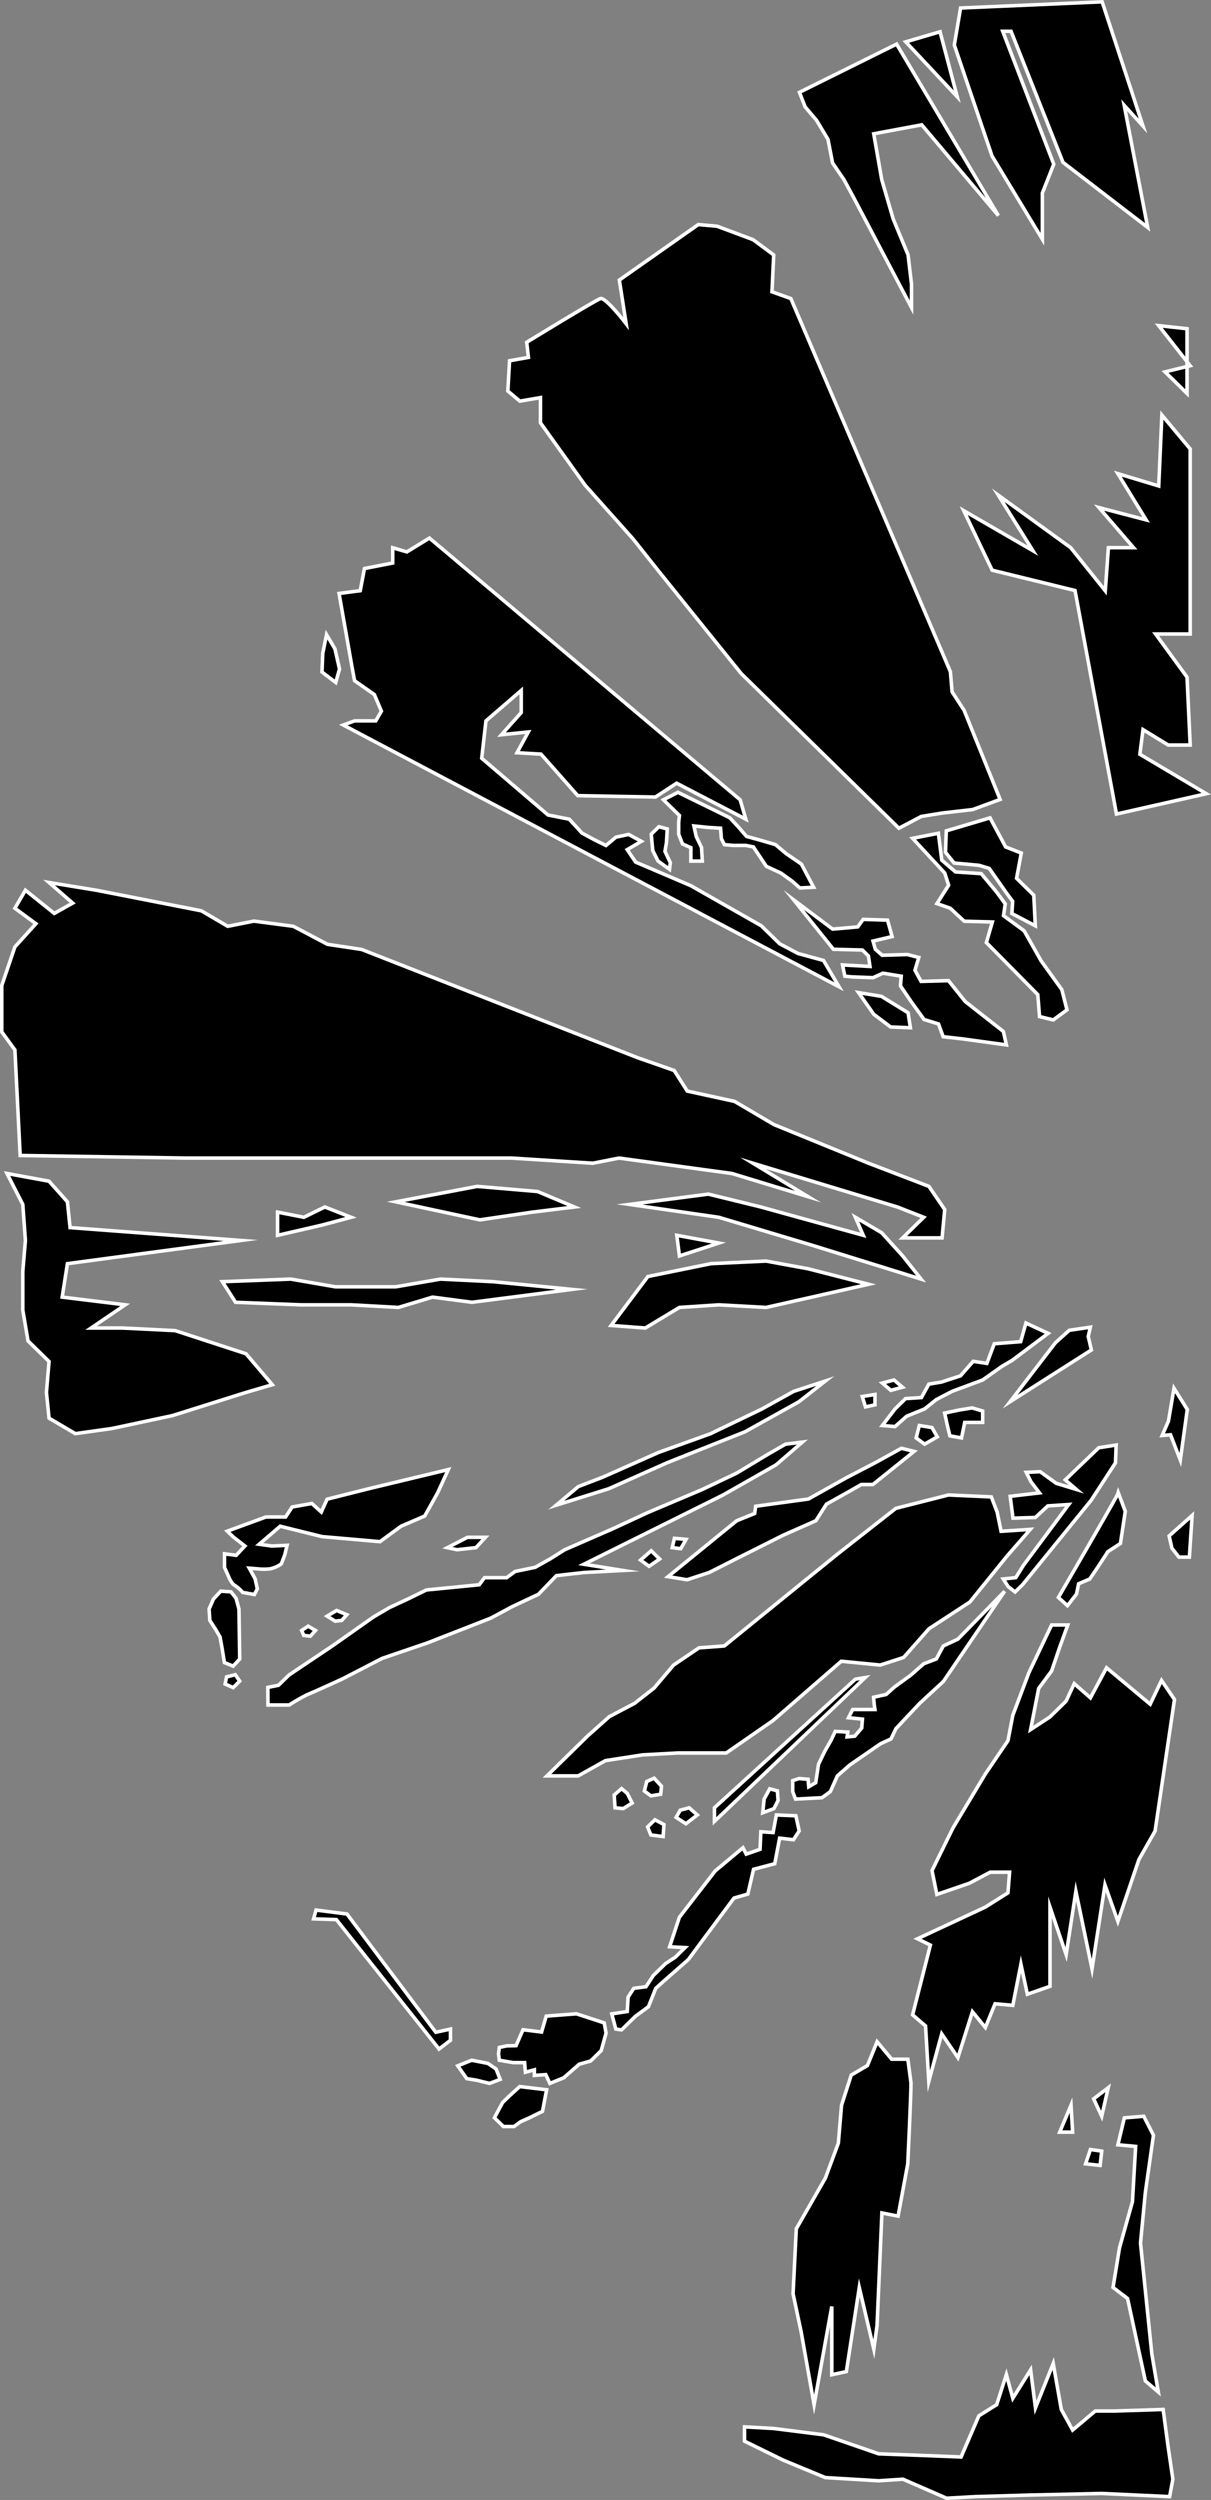 <svg id="Layer_1" data-name="Layer 1" xmlns="http://www.w3.org/2000/svg" width="342.18" height="705.98" viewBox="0 0 342.18 705.98">
  <rect x="0" y="0" width="342.18" height="705.98" fill="#808080" stroke="none"/>
  <defs>
    <style>
      .cls-1 {
        stroke: #fff;
        stroke-miterlimit: 10;
      }
    </style>
  </defs>
  <g id="Legit_Shards" data-name="Legit Shards">
    <polygon class="cls-1" points="340.84 224.14 315.47 229.88 303.76 166.76 280.34 161.02 272.31 144.21 291.87 155.53 282.09 139.85 302.53 154.66 312.31 166.85 313.19 154.66 320.3 154.66 310.53 143.34 323.86 146.82 315.86 133.76 327.41 137.24 328.3 117.21 336.3 126.79 336.3 179.04 326.52 179.04 335.41 191.23 336.3 210.39 330.08 210.39 322.97 206.04 322.08 213 340.84 224.14"/>
    <polygon class="cls-1" points="335.41 111.11 329.19 105.02 336.3 103.28 327.41 91.96 335.41 92.83 335.41 111.11"/>
    <polygon class="cls-1" points="311.42 0.52 271.42 2.26 269.65 12.71 280.31 44.06 294.53 67.57 294.53 54.51 297.75 46.37 283.32 8.83 285.68 8.83 300.37 45.86 324.29 64.23 317.65 29.73 322.96 35.59 311.42 0.52"/>
    <polygon class="cls-1" points="265.62 8.97 255.93 11.82 270.47 27.33 265.62 8.97"/>
    <polygon class="cls-1" points="253.34 12.46 282.1 60.89 260.45 35.25 246.88 37.78 249.15 50.76 252.38 61.84 256.58 71.97 257.55 80.2 257.55 86.85 241.39 56.14 238.49 50.76 235.25 46.01 233.96 39.36 230.73 33.98 227.5 30.18 225.89 26.07 253.34 12.46"/>
    <path class="cls-1" d="M212.8,67.69l-10.17-3.8-5.33-.47L175,79.09l1.93,12.34s-5.81-7.59-7.26-7.12-20.84,12.35-20.84,12.35l.48,4.27-5.33.95-.48,8.55,3.39,2.85,5.82-1v7.12L165.32,137l13.56,15.19,6.79,8.55,23.74,29.44L254,233.89l6.3-3.33,5.82-.95,8.72-1,7.75-2.85-10.17-25.16-3.4-5.23-.48-5.69L223.46,84.31l-5.33-1.9L218.62,72Z"/>
    <polygon class="cls-1" points="257.87 236.74 265.14 235.31 266.11 242.91 269.98 246.23 277.25 246.71 281.61 251.93 284.04 255.25 283.55 258.58 289.37 262.85 294.21 271.4 300.03 279.47 301.48 285.17 297.61 288.02 293.73 287.07 293.24 280.89 278.71 266.18 280.4 260.36 272.46 260.15 268.49 256.47 264.74 255.17 268.05 249.98 266.94 246.53 257.87 236.74"/>
    <polygon class="cls-1" points="279.74 230.96 267.38 234.63 267.16 240.69 269.59 243.71 276.65 244.36 279.52 245.23 284.37 252.15 286.14 254.53 285.92 257.98 292.54 261.44 292.1 252.79 287.24 248.04 288.57 240.9 284.15 239.17 279.74 230.96"/>
    <polygon class="cls-1" points="121.34 151.95 114.96 155.86 110.97 154.69 110.97 158.99 102.98 160.55 101.79 166.81 95.8 167.59 99.39 187.93 100.19 192.23 105.78 196.14 107.77 200.83 106.18 203.57 100.19 203.57 97 204.74 237.08 278.66 232.69 271.23 225.51 269.27 220.32 266.53 215.13 261.45 195.18 250.11 179.61 243.46 177.22 239.94 181.21 237.59 177.62 235.64 174.02 236.42 171.23 238.77 168.04 237.2 164.44 235.25 160.85 231.34 154.87 230.16 136.11 214.13 137.31 203.57 147.28 194.97 147.28 201.22 141.7 207.48 149.28 206.7 146.09 212.57 152.87 212.96 163.25 224.69 185.2 225.08 191.19 221.17 210.74 231.34 209.14 225.86 121.34 151.95"/>
    <polygon class="cls-1" points="229.89 250.55 226.44 244.01 222.13 241.06 219.12 238.52 214.81 237.26 210.93 236.2 208.57 233.46 206.2 230.93 191.55 223.75 187.46 225.86 189.61 227.97 191.98 230.29 191.77 232.19 191.77 235.57 192.84 238.31 195.21 239.37 195.21 243.17 198.44 243.17 198.23 239.37 196.72 236.2 196.07 233.25 200.17 233.67 203.61 233.88 203.83 236.84 204.69 238.52 207.06 238.74 210.72 238.74 212.87 239.16 216.53 244.64 220.63 246.54 223.86 248.86 226.01 250.76 229.89 250.55"/>
    <polygon class="cls-1" points="188.54 234.09 188.32 237.89 187.89 240.42 189.4 243.59 189.18 245.49 185.95 243.17 184.45 240.21 184.01 235.57 186.17 233.46 188.54 234.09"/>
    <polygon class="cls-1" points="94.64 183.24 95.93 188.93 94.86 192.73 90.98 189.78 91.2 184.5 92.27 179.22 94.64 183.24"/>
    <polygon class="cls-1" points="224.29 254.14 235.27 262.37 240.22 261.95 242.38 261.74 243.88 259.63 250.78 259.84 252.07 264.48 246.68 265.75 247.33 268.07 249.27 269.76 256.38 269.55 259.61 270.39 258.53 273.98 260.25 277.14 268 276.93 272.74 282.84 283.51 291.28 284.37 295.08 272.1 293.39 266.5 292.76 265.2 289.17 261.11 287.9 257.45 282.84 254.44 278.41 254.65 275.67 249.48 274.82 246.68 276.09 240.87 275.88 238.72 275.67 238.07 272.5 245.82 272.92 245.39 269.97 243.67 268.28 235.49 268.07 224.29 254.14"/>
    <polygon class="cls-1" points="242.59 280.31 246.9 286.43 251.64 290.01 257.24 290.23 256.59 286 249.05 281.36 242.59 280.31"/>
    <polygon class="cls-1" points="255.06 349.57 266.19 349.57 266.94 341.57 262.48 335.03 245.41 328.49 218.69 317.58 207.56 311.03 194.2 308.12 190.49 302.3 180.1 298.67 102.18 268.12 92.53 266.67 82.88 261.58 71.75 260.12 64.33 261.58 56.9 257.21 27.22 251.4 13.86 249.22 20.54 255.03 15.34 257.94 7.18 251.4 4.21 256.49 10.15 260.85 4.21 267.4 0.5 278.31 0.5 291.39 4.21 296.49 5.7 326.3 52.45 327.03 114.79 327.03 144.48 327.03 167.49 328.49 174.91 327.03 206.82 331.39 228.34 337.94 212.76 328.49 243.93 337.94 253.58 340.85 261 343.76 255.06 349.57"/>
    <polygon class="cls-1" points="99.21 343.76 91.04 345.94 78.43 348.85 78.43 342.3 85.85 343.76 91.79 340.85 99.21 343.76"/>
    <polygon class="cls-1" points="260.26 361.21 229.83 351.76 203.11 343.76 177.88 340.12 200.14 337.21 214.98 340.85 243.93 348.85 241.7 343.76 249.12 348.12 255.06 354.67 260.26 361.21"/>
    <polygon class="cls-1" points="1.98 331.39 6.44 340.12 7.18 350.3 6.44 359.03 6.44 369.94 7.92 378.67 13.86 384.48 13.12 393.21 13.86 400.48 21.28 404.85 31.67 403.39 48.74 399.75 69.52 393.21 76.94 391.03 69.52 382.3 49.48 375.76 34.64 375.03 25.73 375.03 35.38 368.48 17.57 366.3 19.05 356.85 68.04 350.3 19.8 346.67 19.05 339.39 13.86 333.57 1.98 331.39"/>
    <polygon class="cls-1" points="62.84 361.94 82.14 361.21 94.75 363.39 111.82 363.39 124.44 361.21 139.28 361.94 161.55 364.12 133.35 367.76 122.21 366.3 112.57 369.21 99.21 368.48 85.11 368.48 66.55 367.76 62.84 361.94"/>
    <polygon class="cls-1" points="191.98 354.67 203.11 351.03 191.24 348.85 191.98 354.67"/>
    <polygon class="cls-1" points="111.82 339.39 134.83 335.03 151.9 336.48 162.29 340.85 150.42 342.3 135.57 344.48 111.82 339.39"/>
    <polygon class="cls-1" points="245.41 362.67 228.34 358.3 216.47 356.12 200.88 356.85 183.07 360.48 172.68 374.3 182.33 375.03 191.98 369.21 203.11 368.48 216.47 369.21 245.41 362.67"/>
    <path class="cls-1" d="M126.67,415l-3,6.54L120,428.12,113.31,431l-5.94,4.36L91,433.93,79.17,431l-5.94,5.09,3.56.5,4.32-.2L80.49,439l-1,2.63a8.25,8.25,0,0,1-3.29,1.41,15.54,15.54,0,0,1-3.29,0l-2.48-.2,1.65,3,.62,2.83-.82,1.61-3.3-.6a11.4,11.4,0,0,0-2.26-2c-.62-.2-1.44-1.82-1.44-1.82l-1.44-3.23v-3.83l3.29.41,2.47-2.63L65.88,434l-1.65-1.61,10.91-4H80.7l1.85-2.82,5.56-1,2.68,2.42,1.64-3.63,11.94-3Z"/>
    <polygon class="cls-1" points="62.38 449.33 65.26 449.53 66.7 451.35 67.52 454.38 67.73 468.5 65.88 470.51 63.41 469.5 62.79 465.67 62.17 462.24 60.73 459.82 59.29 457.6 59.08 454.38 60.32 451.55 62.38 449.33"/>
    <polygon class="cls-1" points="66.49 472.93 67.73 474.75 65.88 476.57 63.61 475.56 64.02 473.54 66.49 472.93"/>
    <polygon class="cls-1" points="87.08 459.22 89.14 460.43 87.7 462.04 85.84 461.84 85.23 460.43 87.08 459.22"/>
    <polygon class="cls-1" points="95.11 454.78 97.99 455.99 96.55 457.6 94.7 457.81 92.43 456.39 95.11 454.78"/>
    <polygon class="cls-1" points="129.11 437.63 134.48 437.05 137.16 434.13 132.09 434.13 126.42 437.05 129.11 437.63"/>
    <path class="cls-1" d="M75.72,481.48h6a58.38,58.38,0,0,1,5.07-2.92c.9-.3,9.85-4.39,9.85-4.39l11.33-5.85,12.83-4.38,17.89-7,6-3.22,7.46-3.51,5.07-5.26,7.75-.88,11-.58-11-1.75,39.38-19.59,14.91-8.47,7.46-6.44-4.77.59-5.07,2.92L208.16,416l-9.85,4.68-15.21,6.43L173,431.79l-13.42,5.84-4.18,2.63-4.18,2.34-5.66,1.17-2.39,1.76h-6.26l-1.5,2L120.46,449l-4.77,2.34L110,454l-4.48,2.63-11.63,8.19L81.68,473l-3,2.92-3,.59Z"/>
    <polygon class="cls-1" points="157.15 425.06 172.06 420.39 188.47 413.08 210.54 404.31 225.76 395.83 233.21 389.99 224.26 392.91 215.32 397.88 200.7 404.9 186.08 410.16 170.27 417.17 163.41 419.8 157.15 425.06"/>
    <polygon class="cls-1" points="184 437.93 186.38 440.26 183.4 442.31 181.01 440.56 184 437.93"/>
    <polygon class="cls-1" points="188.77 445.23 194.14 446.11 200.4 444.06 209.05 439.68 221.28 433.54 230.53 429.45 233.51 424.77 239.78 421.26 243.36 419.22 246.64 419.22 258.27 409.87 254.69 408.99 247.83 412.79 238.88 417.46 228.44 423.31 213.53 425.36 213.23 427.4 208.16 429.45 188.77 445.23"/>
    <polygon class="cls-1" points="190.56 434.42 193.84 434.71 192.35 437.34 189.96 437.05 190.56 434.42"/>
    <polygon class="cls-1" points="307.49 377.42 308.38 381.22 285.42 395.83 298.24 379.17 302.12 375.67 308.09 374.79 307.49 377.42"/>
    <polygon class="cls-1" points="296.15 376.54 286.01 384.14 283.03 385.9 277.66 389.7 269.01 392.91 264.54 395.25 261.25 397.88 256.18 399.93 252.9 402.85 249.32 402.56 252.9 397.88 255.88 394.96 260.36 394.67 262.45 390.87 266.03 390.28 271.39 388.53 274.98 384.44 278.85 385.02 280.94 379.47 288.4 378.88 289.89 373.62 296.15 376.54"/>
    <polygon class="cls-1" points="268.41 405.48 271.69 406.06 272.59 401.68 277.66 401.68 277.66 398.47 274.68 397.59 271.1 398.17 266.92 399.05 267.82 403.14 268.41 405.48"/>
    <polygon class="cls-1" points="263.34 403.14 264.83 405.77 261.25 407.82 258.87 406.06 259.76 402.56 263.34 403.14"/>
    <polygon class="cls-1" points="247.23 393.79 247.23 396.71 244.55 397.3 243.65 394.37 247.23 393.79"/>
    <polygon class="cls-1" points="252.6 389.7 254.99 391.74 251.71 392.62 249.32 390.57 252.6 389.7"/>
    <polygon class="cls-1" points="170.73 571.26 162.87 568.69 154.34 569.34 153.03 573.83 147.78 573.19 145.82 577.69 143.17 577.74 141.09 578.19 140.86 579.99 141.09 581.8 145.01 582.47 148.23 582.47 148.46 585.18 150.99 584.5 150.99 586.08 154.22 585.86 155.37 588.34 159.28 586.76 163.66 582.92 166.88 582.02 169.87 579.09 171.25 574.13 170.73 571.26"/>
    <polygon class="cls-1" points="133.27 581.8 137.87 582.7 140.17 584.28 141.32 587.21 138.33 588.34 134.65 587.44 131.88 586.99 129.35 583.38 133.27 581.8"/>
    <polygon class="cls-1" points="143.86 591.95 146.85 589.24 154.45 590.14 153.29 596.23 149.61 598.04 147.08 599.17 145.24 600.52 142.25 600.52 139.71 598.04 142.01 593.75 143.86 591.95"/>
    <polygon class="cls-1" points="127.28 576.16 127.28 573 123.14 573.9 98.04 540.51 89.3 539.39 88.61 541.87 95.05 542.09 124.06 578.64 127.28 576.16"/>
    <polygon class="cls-1" points="172.86 568.71 177.24 568.04 177.47 563.98 179.08 561.49 182.53 561.04 184.6 557.88 188.06 554.5 190.82 552.7 193.58 549.99 189.21 549.76 191.97 541.42 202.1 528.33 209.93 521.79 210.85 523.6 214.76 522.24 214.99 517.28 218.45 517.5 219.37 512.54 224.89 512.77 225.81 517.05 224.2 519.53 220.29 519.08 218.91 526.3 212.92 527.88 211.31 534.87 207.4 536 197.5 549.31 194.5 553.37 188.06 559.01 185.29 561.49 183.22 566.68 179.54 569.39 175.63 573.22 174.01 573 172.86 568.71"/>
    <polygon class="cls-1" points="185.06 513.89 187.6 515.25 187.37 518.63 183.91 518.18 182.99 515.92 185.06 513.89"/>
    <polygon class="cls-1" points="177.24 506.45 178.62 509.16 176.09 510.74 173.78 510.51 173.55 506.9 175.63 505.1 177.24 506.45"/>
    <polygon class="cls-1" points="184.84 502.16 186.91 504.42 186.68 506.68 183.91 507.13 182.07 505.77 182.76 503.07 184.84 502.16"/>
    <polygon class="cls-1" points="194.73 510.51 197.04 512.54 193.81 515.02 191.05 513.22 192.2 511.19 194.73 510.51"/>
    <polygon class="cls-1" points="201.87 514.35 244.46 473.74 241.7 474.19 201.87 510.51 201.87 514.35"/>
    <polygon class="cls-1" points="215.52 511.91 215.91 508.05 217.49 505.15 219.66 505.73 219.85 508.44 218.67 510.75 215.52 511.91"/>
    <polygon class="cls-1" points="223.99 505.93 223.99 502.84 225.76 502.26 228.32 502.45 228.52 504.57 230.49 503.42 231.28 498.2 233.05 494.54 234.82 491.45 236 488.94 239.55 489.13 239.35 490.49 241.52 490.29 243.49 487.98 243.69 485.47 239.75 485.08 240.93 482.76 247.23 482.76 247.03 481.41 246.84 479.29 250.38 478.52 252.75 476.39 257.28 473.11 261.02 469.83 264.57 468.48 266.54 464.81 270.67 462.88 283.87 449.37 266.54 474.85 259.84 481.03 253.14 488.17 251.76 491.06 248.81 492.42 240.14 498.4 236.6 501.49 234.63 505.93 232.26 507.66 224.78 508.05 223.99 505.93"/>
    <polygon class="cls-1" points="283.48 445.9 287.02 445.51 289.19 442.04 301.99 424.86 296.08 425.25 292.54 428.53 286.23 428.72 285.44 422.55 293.72 421.58 291.35 418.49 289.98 415.79 293.91 415.6 298.44 418.88 304.16 420.62 301 417.91 310.46 408.84 315.38 408.07 315.19 413.09 308.29 423.7 288.99 447.44 286.82 449.57 284.85 448.02 283.48 445.9"/>
    <path class="cls-1" d="M316,421.58c-.2.77-16.94,29.53-16.94,29.53l2.56,2.32,2.56-3.28.59-2.9,3.15-1.35,2.36-3.48,2.76-4.24,3.55-2.32,1.37-9.07Z"/>
    <polygon class="cls-1" points="336.85 427.95 330.35 433.74 331.14 437.21 333.11 439.72 336.07 439.72 336.85 427.95"/>
    <polygon class="cls-1" points="333.51 412.31 330.75 405.17 328.38 405.37 330.16 401.31 331.73 392.05 335.48 398.03 333.51 412.31"/>
    <polygon class="cls-1" points="154.55 501.5 166.11 490.17 172.17 484.77 179.33 481 184.84 476.68 190.34 470.2 197.5 465.35 204.66 464.81 236.6 438.91 253.13 425.95 267.99 422.18 280.11 422.72 281.76 427.03 282.86 432.43 291.12 431.89 284.52 439.45 274.05 452.4 262.49 459.95 255.33 468.05 248.72 470.2 237.71 469.13 218.43 485.86 205.21 495.03 191.45 495.03 181.53 495.57 171.07 497.19 163.36 501.5 154.55 501.5"/>
    <polygon class="cls-1" points="331.86 479.92 328.2 474.55 325 481.26 312.67 470.97 308.11 479.47 303.54 475.45 301.25 480.37 296.69 484.84 291.21 488.43 293.49 476.79 297.14 471.87 299.43 465.15 301.71 458.89 297.14 458.89 290.75 472.31 286.18 484.4 284.81 491.56 278.42 500.96 269.29 516.17 263.35 528.25 264.72 534.97 273.85 531.84 279.79 528.7 285.27 528.7 284.81 534.52 278.42 538.55 259.24 547.5 262.89 549.29 257.87 568.98 261.52 572.11 262.44 587.78 266.09 574.35 270.66 581.06 274.77 568.09 278.42 572.56 281.16 565.85 286.18 566.3 288.47 554.66 290.29 563.16 296.69 560.92 296.69 538.55 301.25 551.97 304 534.07 308.56 556 312.22 532.28 315.87 542.58 321.81 525.12 326.38 517.07 331.86 479.92"/>
    <polygon class="cls-1" points="323.63 672.36 318.61 649.09 314.5 645.96 316.33 634.77 319.98 621.79 320.89 606.13 315.87 605.68 317.7 598.07 323.18 597.62 325.92 602.99 323.63 619.11 322.26 633.43 325.46 664.75 327.29 675.49 323.63 672.36"/>
    <polygon class="cls-1" points="303.08 602.1 299.43 602.1 302.63 594.49 303.08 602.1"/>
    <polygon class="cls-1" points="311.3 597.62 309.02 592.7 313.13 589.57 311.3 597.62"/>
    <polygon class="cls-1" points="311.3 607.47 310.85 611.5 306.74 611.05 308.11 607.02 311.3 607.47"/>
    <path class="cls-1" d="M257.41,588.22c0,3.58-.91,22.83-.91,22.83l-2.74,14.77-4.57-.9-1.37,31.78-.91,6.71L242.8,646l-3.66,23.72-4.11.89V651.33l-5,27.74-3.66-20.58-2.28-10.74L225,629.4l8.22-14.32,3.66-9.85.91-10.74,2.74-8.5,4.57-2.69,2.74-6.71,4.11,4.92h4.57Z"/>
    <polygon class="cls-1" points="328.66 680.42 330.03 690.71 331.4 700.11 330.49 705.03 311.3 704.14 291.21 704.58 275.68 705.03 267.46 705.48 255.13 700.11 248.28 700.56 233.21 699.66 221.33 694.74 210.37 689.37 210.37 685.34 218.59 685.79 232.75 687.58 248.28 692.95 260.15 693.39 271.57 693.84 276.59 682.21 281.62 679.07 284.36 670.57 286.18 677.28 291.21 669.23 292.58 679.97 297.6 667.44 299.88 680.42 303.08 686.24 309.48 680.86 314.96 680.86 328.66 680.42"/>
  </g>
</svg>
